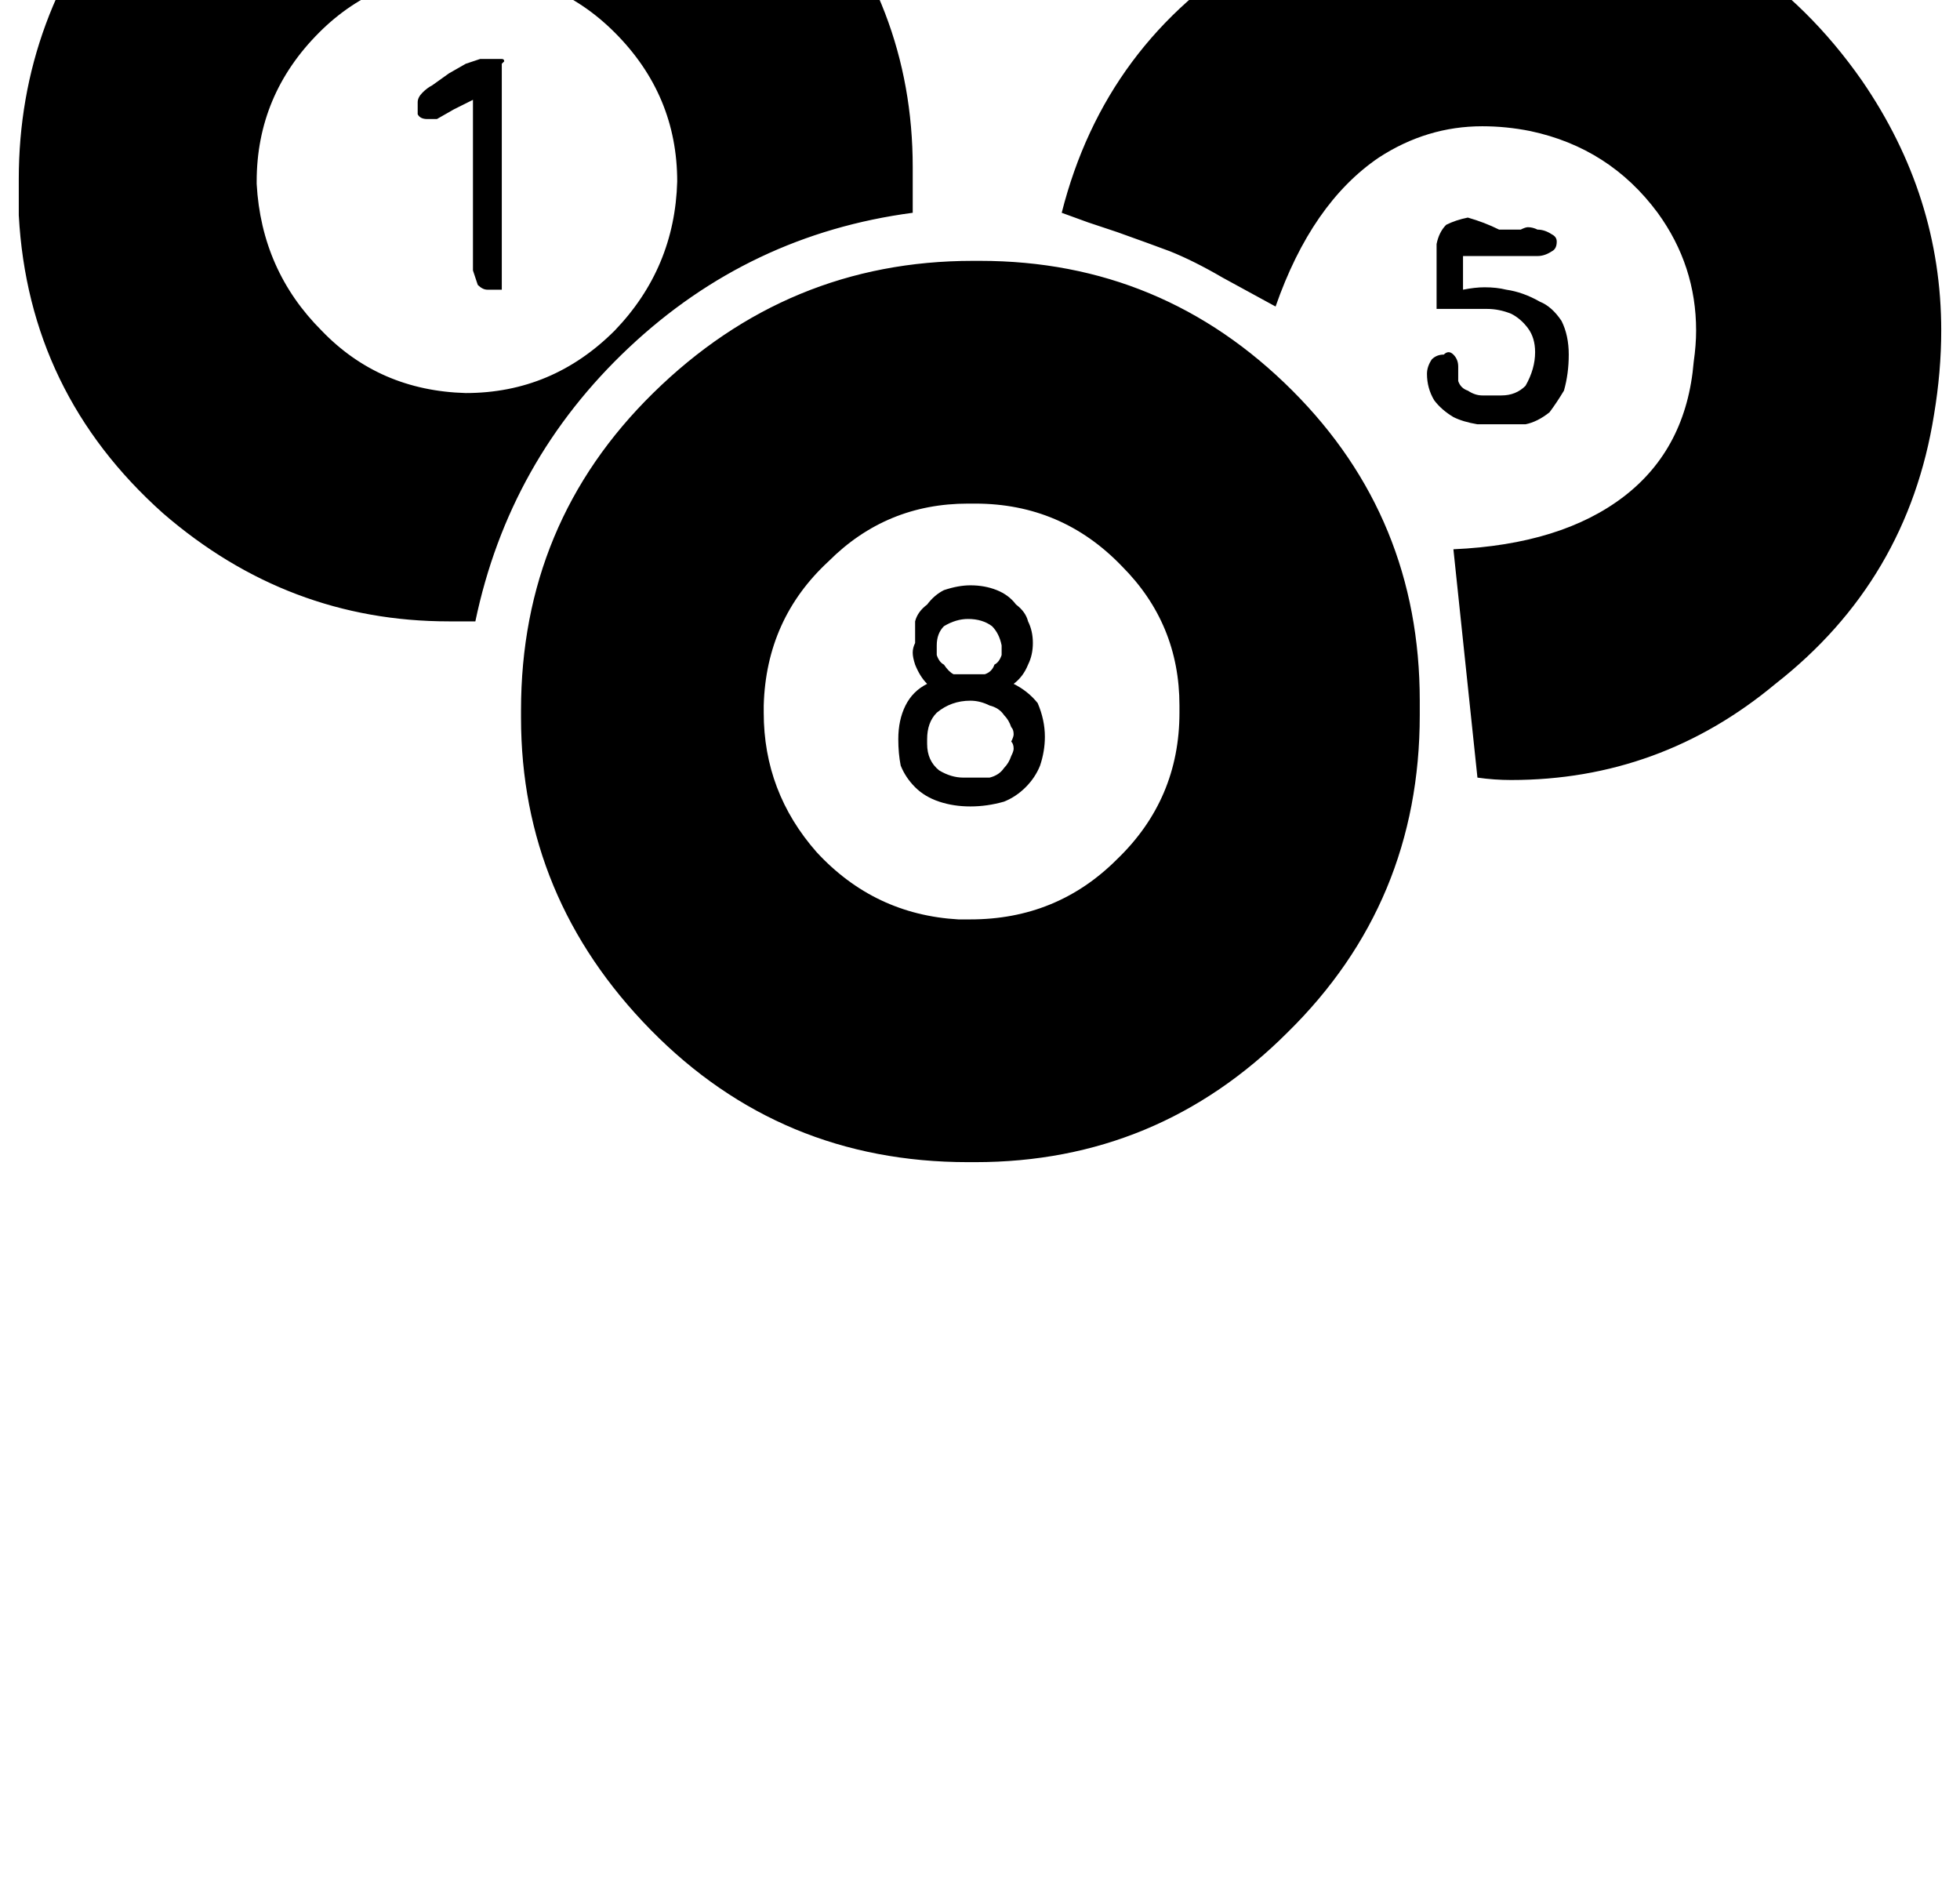 <?xml version="1.0" standalone="no"?>
<!DOCTYPE svg PUBLIC "-//W3C//DTD SVG 1.1//EN" "http://www.w3.org/Graphics/SVG/1.1/DTD/svg11.dtd" >
<svg xmlns="http://www.w3.org/2000/svg" xmlns:xlink="http://www.w3.org/1999/xlink" version="1.1" viewBox="-10 0 1044 1000">
   <path fill="currentColor"
d="M506.88 489.64q46.08 0 78.08 -32q33.28 -32 33.28 -78.08v-3.84q0 -43.52 -30.721 -74.239q-32 -33.28 -78.079 -33.28h-3.841q-43.52 0 -74.239 30.72q-33.28 30.72 -34.56 76.8v3.84q0 42.24 28.16 74.24
q30.72 33.28 75.52 35.84h6.399zM675.84 549.8q-69.12 69.12 -166.399 69.12h-3.841q-99.84 0 -168.96 -70.4q-69.12 -70.399 -69.12 -166.399v-3.84q0 -99.84 70.4 -168.96q71.68 -70.4 170.24 -70.4h3.84
q97.28 0 166.4 69.12q67.84 67.84 67.84 165.12v7.68q0 99.84 -70.4 168.96zM126.72 97.96q2.561 46.08 34.56 78.08q30.72 32 76.8 33.28q46.08 0 79.36 -33.28q32 -33.28 33.279 -79.36q0 -46.08 -33.279 -79.359
q-32 -32 -78.08 -32q-47.36 0 -79.36 32q-33.28 33.279 -33.28 79.359v1.28zM325.12 185q-64 60.16 -81.92 145.92h-14.08q-85.76 0 -152.32 -57.6q-71.68 -64 -76.8 -158.721v-19.199q0 -87.04 57.6 -156.16
q65.28 -75.52 163.841 -81.92q8.96 -1.28 16.64 -1.28q8.96 0 17.92 1.28q97.28 5.12 161.28 78.08q58.88 66.56 58.88 153.6v24.32q-87.04 11.52 -151.04 71.68zM764.16 292.52q57.6 -2.56 90.88 -28.159
q33.28 -25.601 37.12 -71.681q1.28 -8.96 1.28 -16.64q0 -34.56 -20.48 -62.72q-25.6 -34.56 -67.84 -43.52q-12.8 -2.56 -25.601 -2.56q-29.439 0 -55.039 16.64q-35.841 24.32 -55.04 79.36l-14.08 -7.681
l-14.08 -7.68q-15.36 -8.96 -28.16 -14.08q-10.24 -3.84 -28.16 -10.24l-15.36 -5.119l-14.08 -5.12q23.04 -90.88 103.681 -139.521q57.6 -35.84 120.319 -35.84q24.32 0 49.921 5.12q96 19.2 152.319 99.84
q42.24 61.44 42.24 133.12q0 21.76 -3.84 44.8q-14.08 88.32 -84.481 143.36q-61.44 51.2 -140.8 51.2q-8.96 0 -17.92 -1.28zM241.92 53.16l-10.24 5.12l-8.96 5.12h-5.12q-3.84 0 -5.119 -2.561v-6.399
q0 -2.561 2.56 -5.12q2.56 -2.561 5.12 -3.84l8.96 -6.4l8.96 -5.12l7.68 -2.56h11.521q1.279 0 1.279 1.279l-1.279 1.28v120.32h-7.681q-2.56 0 -5.119 -2.561l-2.561 -7.68v-90.88zM800 122.28
q2.56 -1.28 3.84 -1.28q2.561 0 5.12 1.28q3.84 0 7.68 2.56q2.561 1.28 2.561 3.84q0 3.84 -2.561 5.12q-3.84 2.561 -7.68 2.561h-39.68v17.92q6.399 -1.28 11.52 -1.28
q6.4 0 11.521 1.28q8.96 1.279 17.92 6.399q6.399 2.561 11.52 10.24q3.84 7.68 3.84 17.92t-2.56 19.2q-3.84 6.4 -7.68 11.52q-6.4 5.12 -12.801 6.4h-25.6q-7.68 -1.28 -12.8 -3.84
q-6.4 -3.84 -10.24 -8.96q-3.84 -6.4 -3.84 -14.08q0 -3.84 2.56 -7.68q2.561 -2.561 6.4 -2.561q1.28 -1.28 2.56 -1.28q1.28 0 2.561 1.28q2.56 2.561 2.56 6.4v7.68
q1.28 3.84 5.12 5.12q3.84 2.56 7.68 2.56h10.24q7.681 0 12.8 -5.119q5.12 -8.961 5.12 -17.921q0 -7.68 -3.84 -12.8t-8.96 -7.68q-6.399 -2.561 -12.8 -2.561h-26.88v-34.56
q1.28 -6.4 5.12 -10.24q5.12 -2.56 11.52 -3.84q8.96 2.561 16.641 6.4h11.52zM514.56 359.08q3.841 -1.28 5.12 -5.12q2.561 -1.28 3.84 -5.12v-5.12q-1.279 -6.399 -5.119 -10.239
q-5.12 -3.841 -12.801 -3.841q-6.399 0 -12.8 3.841q-3.84 3.84 -3.84 10.239v5.12q1.28 3.84 3.84 5.12q2.561 3.84 5.12 5.12h16.64zM517.12 414.12q5.12 -1.28 7.68 -5.12
q2.561 -2.56 3.84 -6.4q1.28 -2.56 1.28 -3.84q0 -2.56 -1.28 -3.84q1.28 -2.56 1.28 -3.84q0 -2.561 -1.28 -3.84q-1.279 -3.84 -3.84 -6.4q-2.56 -3.84 -7.68 -5.12
q-5.12 -2.56 -10.24 -2.56q-10.24 0 -17.92 6.399q-5.12 5.12 -5.12 14.08v2.561q0 8.96 6.4 14.08q6.399 3.84 12.8 3.84h14.08zM520.96 314.28q6.4 2.56 10.24 7.68q5.12 3.84 6.399 8.96
q2.561 5.12 2.561 11.521q0 6.399 -2.561 11.52q-2.56 6.4 -7.68 10.24q7.68 3.84 12.8 10.24q3.84 8.96 3.84 17.92q0 7.68 -2.56 15.359q-2.56 6.4 -7.68 11.521t-11.521 7.68
q-8.96 2.561 -17.92 2.561t-16.64 -2.561q-7.681 -2.56 -12.8 -7.68q-5.12 -5.12 -7.681 -11.521q-1.279 -6.399 -1.279 -14.08q0 -10.239 3.84 -17.92q3.84 -7.68 11.52 -11.52
q-3.84 -3.84 -6.399 -10.24q-1.28 -3.84 -1.28 -6.4q0 -2.56 1.28 -5.119v-11.521q1.279 -5.12 6.399 -8.96q3.84 -5.12 8.96 -7.68q7.681 -2.561 14.08 -2.561q7.68 0 14.08 2.561z" />
</svg>
